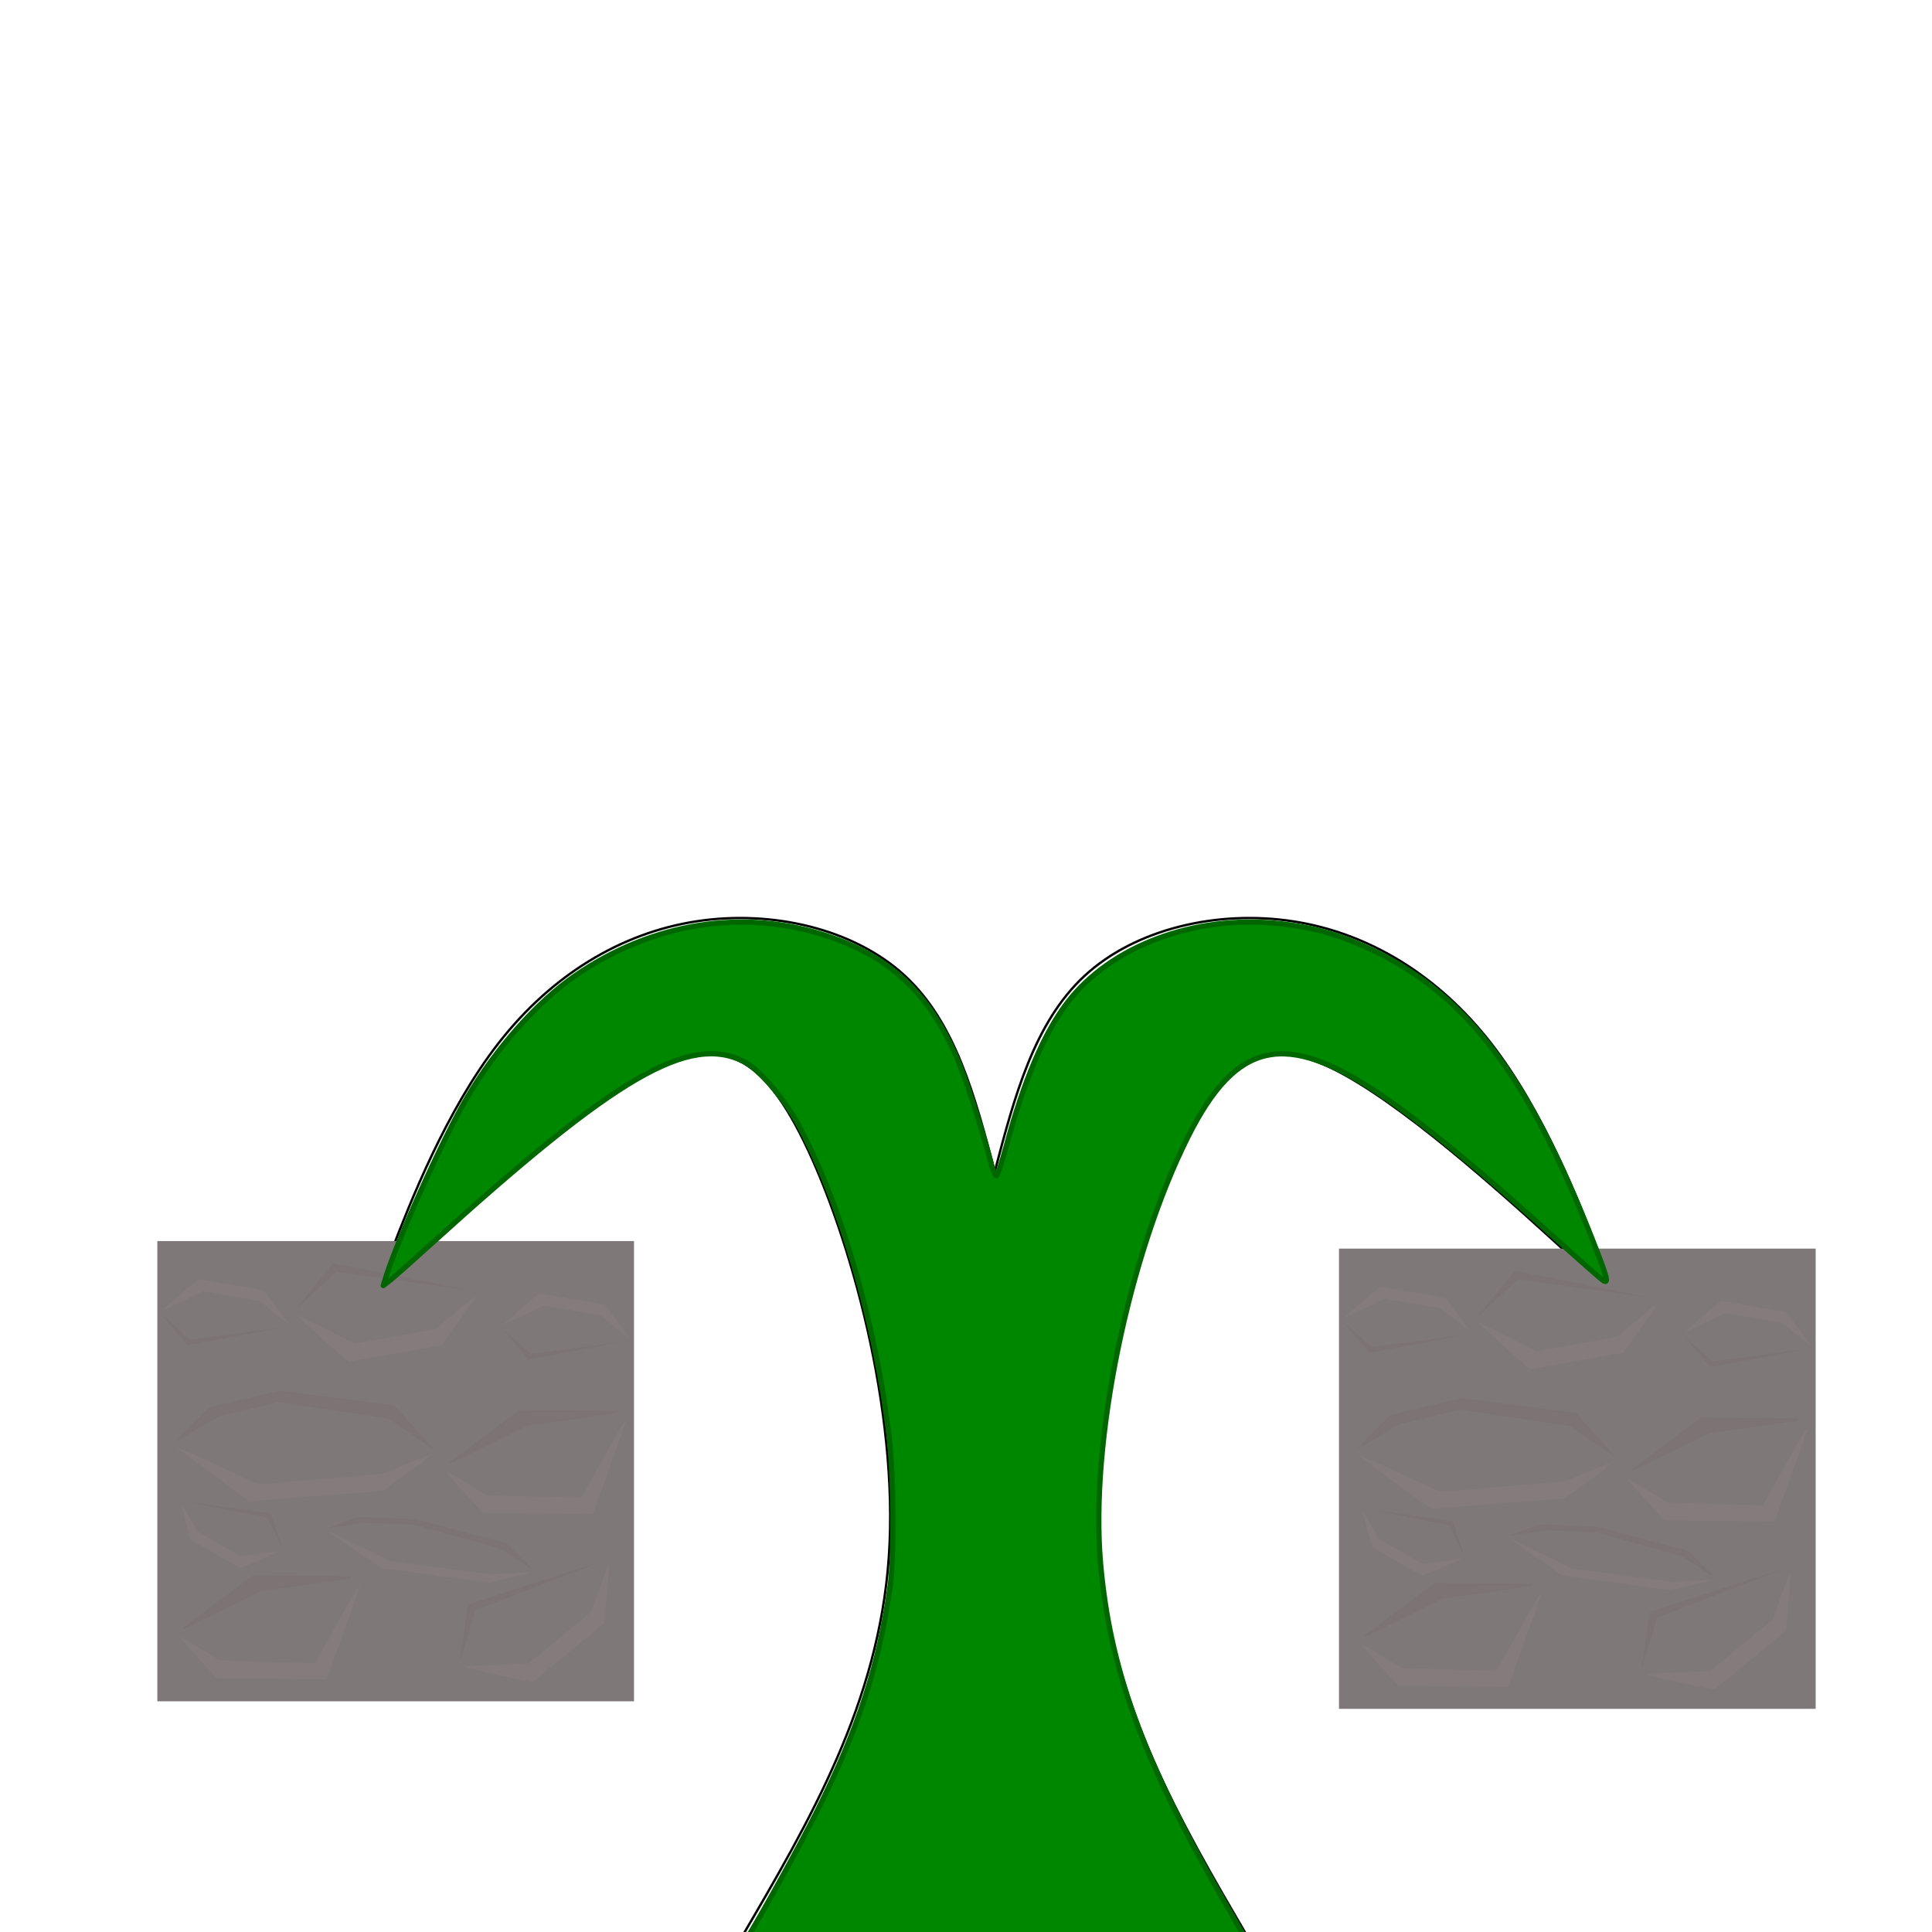 <?xml version="1.0" encoding="UTF-8" standalone="no"?>
<!-- Created with Inkscape (http://www.inkscape.org/) -->

<svg
   width="200mm"
   height="200mm"
   viewBox="0 0 200 200"
   version="1.1"
   id="svg5"
   inkscape:version="1.1.1 (3bf5ae0, 2021-09-20)"
   sodipodi:docname="svg_stone_plant_3.svg"
   inkscape:export-filename="/home/jackdelahunt/Projects/Eiram/Assets/Resources/Sprites/New/stone_plant_3.png"
   inkscape:export-xdpi="8.1280003"
   inkscape:export-ydpi="8.1280003"
   xmlns:inkscape="http://www.inkscape.org/namespaces/inkscape"
   xmlns:sodipodi="http://sodipodi.sourceforge.net/DTD/sodipodi-0.dtd"
   xmlns="http://www.w3.org/2000/svg"
   xmlns:svg="http://www.w3.org/2000/svg">
  <sodipodi:namedview
     id="namedview7"
     pagecolor="#ffffff"
     bordercolor="#666666"
     borderopacity="1.0"
     inkscape:pageshadow="2"
     inkscape:pageopacity="0.0"
     inkscape:pagecheckerboard="0"
     inkscape:document-units="mm"
     showgrid="false"
     width="200mm"
     inkscape:snap-global="false"
     inkscape:zoom="0.74742565"
     inkscape:cx="606.74932"
     inkscape:cy="571.96325"
     inkscape:window-width="1920"
     inkscape:window-height="1016"
     inkscape:window-x="0"
     inkscape:window-y="32"
     inkscape:window-maximized="1"
     inkscape:current-layer="layer1" />
  <defs
     id="defs2">
    <inkscape:path-effect
       effect="bspline"
       id="path-effect6127"
       is_visible="true"
       lpeversion="1"
       weight="33.333"
       steps="2"
       helper_size="0"
       apply_no_weight="true"
       apply_with_weight="true"
       only_selected="false" />
    <inkscape:path-effect
       effect="bspline"
       id="path-effect4838"
       is_visible="true"
       lpeversion="1"
       weight="33.333"
       steps="2"
       helper_size="0"
       apply_no_weight="true"
       apply_with_weight="true"
       only_selected="false" />
    <inkscape:path-effect
       effect="bspline"
       id="path-effect4152"
       is_visible="true"
       lpeversion="1"
       weight="33.333"
       steps="2"
       helper_size="0"
       apply_no_weight="true"
       apply_with_weight="true"
       only_selected="false" />
    <inkscape:path-effect
       effect="bspline"
       id="path-effect3851"
       is_visible="true"
       lpeversion="1"
       weight="33.333"
       steps="2"
       helper_size="0"
       apply_no_weight="true"
       apply_with_weight="true"
       only_selected="false" />
    <inkscape:path-effect
       effect="bspline"
       id="path-effect3737"
       is_visible="true"
       lpeversion="1"
       weight="33.333"
       steps="2"
       helper_size="0"
       apply_no_weight="true"
       apply_with_weight="true"
       only_selected="false" />
    <inkscape:path-effect
       effect="bspline"
       id="path-effect1053"
       is_visible="true"
       lpeversion="1"
       weight="33.333"
       steps="2"
       helper_size="0"
       apply_no_weight="true"
       apply_with_weight="true"
       only_selected="false" />
  </defs>
  <g
     inkscape:label="Layer 1"
     inkscape:groupmode="layer"
     id="layer1">
    <path
       style="fill:#008700;fill-opacity:1;stroke:#006d00;stroke-width:0.905;stroke-linecap:butt;stroke-linejoin:miter;stroke-miterlimit:4;stroke-dasharray:none;stroke-opacity:1"
       d="m 203.04,200.837 2.381,-38.92 8.026,-35.645 7.536,34.83 1.658,39.611 z"
       id="path1248"
       sodipodi:nodetypes="cccccc" />
    <g
       id="g4429">
      <path
         style="fill:none;stroke:#000000;stroke-width:0.243px;stroke-linecap:butt;stroke-linejoin:miter;stroke-opacity:1"
         d="m 76.682,200.698 c 7.148,-12.209 14.296,-24.419 15.334,-39.569 1.038,-15.15 -4.035,-33.239 -8.774,-42.935 -4.739,-9.695 -9.143,-10.996 -16.51,-6.904 -7.367,4.091 -17.695,13.574 -22.86,18.283 -5.164,4.709 -5.165,4.645 -3.298,-0.187 1.867,-4.832 5.601,-14.432 11.057,-21.426 5.456,-6.994 12.634,-11.383 20.464,-12.586 7.83,-1.203 16.311,0.778 21.566,5.628 5.255,4.85 7.285,12.567 9.314,20.284"
         id="path3735"
         inkscape:path-effect="#path-effect3737"
         inkscape:original-d="m 76.681827,200.69814 c 7.148385,-12.20921 14.296373,-24.41845 21.444384,-36.62845 -5.072548,-18.08998 -10.145153,-36.17947 -15.218124,-54.2696 -4.404656,-1.30011 -8.80936,-2.60044 -13.214374,-3.90104 -10.328656,9.48327 -20.65712,18.96589 -30.986013,28.44844 8.7e-5,-0.0641 -5e-5,-0.12852 -4.45e-4,-0.19318 3.734269,-9.5995 7.468165,-19.19887 11.201915,-28.7987 7.178395,-4.38836 14.356278,-8.776792 21.534087,-13.165585 8.481722,1.982113 16.962884,3.963884 25.443995,5.94543 2.029719,7.717735 4.059138,15.434895 6.088378,23.151955"
         sodipodi:nodetypes="cccccccccc" />
      <path
         style="fill:none;stroke:#000000;stroke-width:0.265px;stroke-linecap:butt;stroke-linejoin:miter;stroke-opacity:1"
         d="M 71.664,200.689 H 134.264"
         id="path3887" />
      <path
         style="fill:none;stroke:#000000;stroke-width:0.243px;stroke-linecap:butt;stroke-linejoin:miter;stroke-opacity:1"
         d="m 129.269,200.698 c -7.148,-12.209 -14.296,-24.419 -15.334,-39.569 -1.038,-15.15 4.035,-33.239 8.774,-42.935 4.739,-9.695 9.143,-10.996 16.51,-6.904 7.367,4.091 17.695,13.574 22.86,18.283 5.164,4.709 5.165,4.645 3.298,-0.187 -1.867,-4.832 -5.601,-14.432 -11.057,-21.426 -5.456,-6.994 -12.634,-11.383 -20.464,-12.586 -7.83,-1.203 -16.311,0.778 -21.566,5.628 -5.255,4.85 -7.285,12.567 -9.314,20.284"
         id="path4148"
         inkscape:path-effect="#path-effect4152"
         inkscape:original-d="m 129.26943,200.69814 c -7.14838,-12.20921 -14.29637,-24.41845 -21.44438,-36.62845 5.07255,-18.08998 10.14515,-36.17947 15.21812,-54.2696 4.40466,-1.30011 8.80936,-2.60044 13.21438,-3.90104 10.32865,9.48327 20.65712,18.96589 30.98601,28.44844 -8e-5,-0.0641 5e-5,-0.12852 4.5e-4,-0.19318 -3.73427,-9.5995 -7.46817,-19.19887 -11.20192,-28.7987 -7.17839,-4.38836 -14.35628,-8.776796 -21.53409,-13.165589 -8.48172,1.982113 -16.96288,3.963884 -25.44399,5.94543 -2.02972,7.717739 -4.05914,15.434899 -6.08838,23.151959"
         sodipodi:nodetypes="cccccccccc" />
    </g>
    <rect
       style="fill:#7f7878;fill-opacity:1;stroke:#7f7878;stroke-width:0.16;stroke-opacity:1"
       id="rect846"
       width="49.187"
       height="47.483"
       x="16.367"
       y="128.555" />
    <path
       style="fill:#7c7474;fill-opacity:1;stroke:#7c7474;stroke-width:0.037;stroke-opacity:1"
       d="m 30.755,135.392 c 0.01,-0.029 3.687,-4.584 3.706,-4.591 0.039,-0.014 8.251,1.582 10.982,2.135 1.53,0.31 2.776,0.565 2.77,0.567 -0.011,0.004 -13.259,-1.838 -13.346,-1.855 -0.035,-0.007 -0.224,0.163 -1.976,1.78 -1.065,0.983 -1.983,1.831 -2.039,1.883 -0.056,0.052 -0.1,0.088 -0.097,0.08 z"
       id="path3507" />
    <rect
       style="fill:#7f7878;fill-opacity:1;stroke:#7f7878;stroke-width:0.16;stroke-opacity:1"
       id="rect846-6"
       width="49.187"
       height="47.483"
       x="138.69"
       y="129.336" />
    <path
       style="fill:#008700;fill-opacity:1;stroke:#006700;stroke-width:2.06;stroke-linejoin:round;stroke-miterlimit:4;stroke-dasharray:none;stroke-opacity:1"
       d="m 292.175,756.609 c 7.074,-11.718 20.849,-36.781 27.169,-49.431 16.174,-32.378 24.174,-57.132 28.434,-87.983 1.567,-11.349 1.329,-42.467 -0.442,-57.709 -5.13,-44.152 -19.311,-92.697 -35.892,-122.864 -5.452,-9.92 -15.034,-20.97 -20.682,-23.851 -21.549,-10.994 -50.012,5.565 -122.364,71.184 -7.285,6.607 -14.467,12.965 -15.96,14.129 l -2.716,2.117 0.689,-2.287 c 4.486,-14.883 22.568,-55.062 31.969,-71.036 11.447,-19.451 27.508,-37.559 42.372,-47.774 30.271,-20.803 65.838,-26.364 98.603,-15.418 25.502,8.52 40.852,23.59 51.729,50.788 3.273,8.184 9.353,27.36 12.308,38.817 0.57,2.211 1.38,4.021 1.8,4.021 0.42,0 2.171,-5.215 3.892,-11.589 6.927,-25.659 14.734,-44.032 23.766,-55.925 16.827,-22.16 49.602,-34.483 82.571,-31.046 13.871,1.446 24.93,4.65 37.988,11.007 35.576,17.319 59.44,48.792 83.961,110.732 6.392,16.146 7.218,19.034 5.105,17.852 -0.825,-0.462 -9.127,-7.746 -18.449,-16.187 -29.821,-27.003 -51.583,-44.904 -68.685,-56.5 -37.303,-25.291 -56.374,-21.142 -75.225,16.367 -23.348,46.459 -38.299,119.2 -34.209,166.438 3.566,41.18 16.26,76.354 46.773,129.594 l 9.895,17.266 h -97.414 c -53.578,0 -97.221,-0.319 -96.986,-0.71 z"
       id="path4486"
       transform="scale(0.265)" />
    <path
       style="fill:#847c7c;fill-opacity:1;stroke:#847c7c;stroke-width:0.104;stroke-opacity:1"
       d="m 33.424,138.56 c -1.448,-1.296 -2.626,-2.362 -2.618,-2.37 0.008,-0.008 1.33,0.654 2.937,1.47 1.607,0.817 2.948,1.485 2.98,1.485 0.032,0 1.93,-0.336 4.219,-0.747 l 4.162,-0.747 2.051,-1.726 c 1.128,-0.949 2.058,-1.719 2.067,-1.711 0.016,0.015 -3.44,4.865 -3.536,4.961 -0.028,0.028 -2.177,0.424 -4.776,0.882 -2.599,0.457 -4.755,0.838 -4.789,0.845 -0.037,0.008 -1.16,-0.968 -2.696,-2.342 z"
       id="path3505" />
    <path
       style="fill:#847c7c;fill-opacity:1;stroke:#847c7c;stroke-width:0.071;stroke-opacity:1"
       d="m 53.972,135.511 c -1.016,0.872 -1.843,1.589 -1.837,1.595 0.006,0.005 0.933,-0.44 2.061,-0.989 1.128,-0.549 2.069,-0.999 2.091,-0.999 0.022,0 1.355,0.226 2.961,0.502 l 2.92,0.502 1.439,1.161 c 0.791,0.639 1.444,1.157 1.45,1.151 0.011,-0.01 -2.414,-3.273 -2.481,-3.337 -0.019,-0.019 -1.528,-0.286 -3.352,-0.593 -1.824,-0.308 -3.337,-0.563 -3.361,-0.569 -0.026,-0.005 -0.814,0.651 -1.892,1.576 z"
       id="path3505-7" />
    <path
       style="fill:#7c7474;fill-opacity:1;stroke:#7c7474;stroke-width:0.025;stroke-opacity:1"
       d="m 52.099,137.642 c 0.007,0.019 2.587,3.083 2.6,3.088 0.027,0.01 5.79,-1.065 7.707,-1.436 1.074,-0.208 1.948,-0.38 1.944,-0.382 -0.008,-0.003 -9.305,1.236 -9.365,1.248 -0.025,0.005 -0.157,-0.109 -1.387,-1.198 -0.748,-0.662 -1.391,-1.232 -1.431,-1.267 -0.039,-0.035 -0.07,-0.059 -0.068,-0.053 z"
       id="path3507-5" />
    <path
       style="fill:#847c7c;fill-opacity:1;stroke:#847c7c;stroke-width:0.071;stroke-opacity:1"
       d="m 18.69,134.031 c -1.016,0.872 -1.843,1.589 -1.837,1.595 0.006,0.005 0.933,-0.44 2.061,-0.989 1.128,-0.549 2.069,-0.999 2.091,-0.999 0.022,0 1.355,0.226 2.961,0.502 l 2.92,0.502 1.439,1.161 c 0.791,0.639 1.444,1.157 1.45,1.151 0.011,-0.01 -2.414,-3.273 -2.481,-3.337 -0.019,-0.019 -1.528,-0.286 -3.352,-0.593 -1.824,-0.308 -3.337,-0.563 -3.361,-0.569 -0.026,-0.005 -0.814,0.651 -1.892,1.576 z"
       id="path3505-7-3" />
    <path
       style="fill:#7c7474;fill-opacity:1;stroke:#7c7474;stroke-width:0.025;stroke-opacity:1"
       d="m 16.817,136.162 c 0.007,0.019 2.587,3.083 2.6,3.088 0.027,0.01 5.79,-1.065 7.707,-1.436 1.074,-0.208 1.948,-0.38 1.944,-0.382 -0.008,-0.003 -9.305,1.236 -9.365,1.248 -0.025,0.005 -0.157,-0.109 -1.387,-1.198 -0.748,-0.662 -1.391,-1.232 -1.431,-1.267 -0.039,-0.035 -0.07,-0.059 -0.068,-0.053 z"
       id="path3507-5-5" />
    <path
       style="fill:#847c7c;fill-opacity:1;stroke:#847c7c;stroke-width:0.104;stroke-opacity:1"
       d="m 51.582,173.34 c -1.925,-0.423 -3.498,-0.779 -3.495,-0.79 0.003,-0.011 1.49,-0.075 3.305,-0.144 1.815,-0.068 3.322,-0.136 3.35,-0.152 0.027,-0.015 1.498,-1.223 3.268,-2.683 l 3.218,-2.655 0.882,-2.485 c 0.485,-1.367 0.892,-2.482 0.904,-2.479 0.022,0.006 -0.46,5.873 -0.494,6.003 -0.009,0.037 -1.666,1.418 -3.68,3.068 -2.015,1.65 -3.684,3.02 -3.71,3.043 -0.028,0.025 -1.506,-0.278 -3.548,-0.728 z"
       id="path3509" />
    <path
       style="fill:#7c7474;fill-opacity:1;stroke:#7c7474;stroke-width:0.037;stroke-opacity:1"
       d="m 47.631,171.884 c -0.006,-0.03 0.82,-5.749 0.832,-5.764 0.026,-0.031 7.966,-2.611 10.617,-3.45 1.486,-0.47 2.697,-0.85 2.692,-0.845 -0.008,0.009 -12.435,4.806 -12.519,4.833 -0.034,0.011 -0.11,0.249 -0.79,2.495 -0.413,1.366 -0.769,2.542 -0.791,2.615 -0.022,0.072 -0.041,0.124 -0.042,0.116 z"
       id="path3511" />
    <path
       style="fill:#847c7c;fill-opacity:1;stroke:#847c7c;stroke-width:0.104;stroke-opacity:1"
       d="m 32.763,154.818 6.87,-0.544 2.491,-1.811 c 1.37,-0.996 2.483,-1.819 2.473,-1.828 -0.01,-0.01 -1.13,0.433 -2.488,0.984 l -2.47,1.002 -6.452,0.549 -6.452,0.549 -4.13,-1.918 c -2.272,-1.055 -4.138,-1.911 -4.147,-1.902 -0.027,0.026 7.3,5.45 7.371,5.456 0.036,0.004 3.157,-0.239 6.935,-0.538 z"
       id="path4437" />
    <path
       style="fill:#7c7474;fill-opacity:1;stroke:#7c7474;stroke-width:0.104;stroke-opacity:1"
       d="m 42.775,147.716 -1.964,-2.178 -5.82,-0.76 c -3.201,-0.418 -5.882,-0.761 -5.957,-0.763 -0.127,-0.002 -7.201,1.66 -7.379,1.733 -0.075,0.031 -3.433,3.384 -3.412,3.406 0.006,0.006 0.978,-0.565 2.16,-1.268 l 2.15,-1.279 3.142,-0.757 3.142,-0.757 5.697,0.855 5.697,0.855 2.23,1.546 c 1.226,0.85 2.241,1.546 2.255,1.546 0.014,0 -0.859,-0.98 -1.94,-2.178 z"
       id="path4439" />
    <path
       style="fill:#847c7c;fill-opacity:1;stroke:#847c7c;stroke-width:0.147;stroke-opacity:1"
       d="m 27.959,173.707 c -1.683,-0.021 -3.609,-0.042 -4.279,-0.046 l -1.218,-0.008 -1.88,-2.051 c -1.034,-1.128 -1.871,-2.06 -1.86,-2.072 0.011,-0.012 0.898,0.52 1.97,1.181 1.072,0.661 1.978,1.218 2.014,1.238 0.036,0.02 2.055,0.088 4.487,0.152 2.432,0.064 4.653,0.123 4.935,0.131 l 0.514,0.015 2.243,-4.003 c 1.233,-2.202 2.253,-3.993 2.265,-3.982 0.012,0.012 -0.745,2.155 -1.683,4.763 l -1.706,4.742 -1.37,-0.011 c -0.754,-0.006 -2.748,-0.028 -4.431,-0.049 z"
       id="path4869" />
    <path
       style="fill:#7c7474;fill-opacity:1;stroke:#7c7474;stroke-width:0.147;stroke-opacity:1"
       d="m 19.057,168.516 c 0.018,-0.017 1.633,-1.231 3.59,-2.698 l 3.558,-2.667 4.814,0.037 c 2.647,0.02 4.971,0.053 5.164,0.073 0.299,0.031 -0.352,0.136 -4.417,0.71 l -4.767,0.674 -3.943,1.95 c -3.554,1.758 -4.108,2.024 -4,1.92 z"
       id="path4871" />
    <path
       style="fill:#847c7c;fill-opacity:1;stroke:#847c7c;stroke-width:0.147;stroke-opacity:1"
       d="m 55.525,156.589 c -1.683,-0.021 -3.609,-0.042 -4.279,-0.046 l -1.218,-0.008 -1.88,-2.051 c -1.034,-1.128 -1.871,-2.06 -1.86,-2.072 0.011,-0.012 0.898,0.52 1.97,1.181 1.072,0.661 1.978,1.218 2.014,1.238 0.036,0.02 2.055,0.088 4.487,0.152 2.432,0.064 4.653,0.123 4.935,0.131 l 0.514,0.015 2.243,-4.003 c 1.233,-2.202 2.253,-3.993 2.265,-3.982 0.012,0.012 -0.745,2.155 -1.683,4.763 l -1.706,4.742 -1.37,-0.011 c -0.754,-0.006 -2.748,-0.028 -4.431,-0.049 z"
       id="path4873" />
    <path
       style="fill:#7c7474;fill-opacity:1;stroke:#7c7474;stroke-width:0.147;stroke-opacity:1"
       d="m 46.623,151.398 c 0.018,-0.017 1.633,-1.231 3.59,-2.698 l 3.558,-2.667 4.814,0.037 c 2.647,0.02 4.971,0.053 5.164,0.073 0.299,0.031 -0.352,0.136 -4.417,0.71 l -4.767,0.674 -3.943,1.95 c -3.554,1.758 -4.108,2.024 -4,1.92 z"
       id="path4875" />
    <path
       style="fill:#847c7c;fill-opacity:1;stroke:#847c7c;stroke-width:0.064;stroke-opacity:1"
       d="m 26.951,161.456 c 1.123,-0.469 2.039,-0.857 2.036,-0.864 -0.003,-0.006 -0.913,0.115 -2.022,0.27 -1.109,0.155 -2.031,0.277 -2.05,0.27 -0.018,-0.006 -1.041,-0.588 -2.273,-1.292 l -2.24,-1.28 -0.804,-1.429 c -0.442,-0.786 -0.81,-1.426 -0.817,-1.423 -0.013,0.006 0.914,3.554 0.948,3.63 0.01,0.022 1.164,0.69 2.565,1.484 1.401,0.794 2.563,1.453 2.581,1.465 0.019,0.012 0.884,-0.334 2.075,-0.831 z"
       id="path4877" />
    <path
       style="fill:#7c7474;fill-opacity:1;stroke:#7c7474;stroke-width:0.023;stroke-opacity:1"
       d="m 29.192,160.134 c 4.87e-4,-0.019 -1.119,-3.439 -1.128,-3.447 -0.019,-0.016 -5.117,-0.738 -6.817,-0.965 -0.952,-0.127 -1.729,-0.229 -1.725,-0.227 0.006,0.004 8.067,1.601 8.121,1.608 0.022,0.004 0.093,0.141 0.749,1.446 0.399,0.793 0.742,1.477 0.763,1.519 0.021,0.042 0.038,0.072 0.038,0.066 z"
       id="path4879" />
    <path
       style="fill:#847c7c;fill-opacity:1;stroke:#847c7c;stroke-width:0.065;stroke-opacity:1"
       d="m 45.088,163.046 5.546,0.751 2.164,-0.501 c 1.19,-0.276 2.158,-0.506 2.151,-0.513 -0.007,-0.006 -0.945,0.041 -2.083,0.105 l -2.07,0.116 -5.212,-0.687 -5.212,-0.687 -3.121,-1.528 c -1.717,-0.841 -3.128,-1.526 -3.136,-1.523 -0.024,0.009 5.321,3.69 5.377,3.703 0.029,0.007 2.547,0.351 5.597,0.764 z"
       id="path4881" />
    <path
       style="fill:#7c7474;fill-opacity:1;stroke:#7c7474;stroke-width:0.065;stroke-opacity:1"
       d="m 53.768,161.114 -1.364,-1.334 -4.582,-1.222 c -2.52,-0.672 -4.632,-1.232 -4.692,-1.244 -0.101,-0.019 -5.917,-0.265 -6.065,-0.256 -0.063,0.004 -3.066,1.117 -3.051,1.131 0.004,0.004 0.835,-0.127 1.848,-0.29 l 1.841,-0.297 2.584,0.1 2.584,0.1 4.475,1.25 4.475,1.25 1.637,1.07 c 0.9,0.588 1.646,1.071 1.656,1.073 0.011,0.002 -0.594,-0.597 -1.345,-1.331 z"
       id="path4883" />
    <path
       style="fill:#7c7474;fill-opacity:1;stroke:#7c7474;stroke-width:0.037;stroke-opacity:1"
       d="m 153.078,136.174 c 0.01,-0.029 3.687,-4.584 3.706,-4.591 0.039,-0.014 8.251,1.582 10.982,2.135 1.53,0.31 2.776,0.565 2.77,0.567 -0.011,0.004 -13.259,-1.838 -13.346,-1.855 -0.035,-0.007 -0.224,0.163 -1.976,1.78 -1.065,0.983 -1.983,1.831 -2.039,1.883 -0.056,0.052 -0.1,0.088 -0.097,0.08 z"
       id="path3507-2" />
    <path
       style="fill:#847c7c;fill-opacity:1;stroke:#847c7c;stroke-width:0.104;stroke-opacity:1"
       d="m 155.747,139.341 c -1.448,-1.296 -2.626,-2.362 -2.618,-2.37 0.008,-0.008 1.33,0.654 2.937,1.47 1.607,0.817 2.948,1.485 2.98,1.485 0.032,0 1.93,-0.336 4.219,-0.747 l 4.162,-0.747 2.051,-1.726 c 1.128,-0.949 2.058,-1.719 2.067,-1.711 0.016,0.015 -3.44,4.865 -3.536,4.961 -0.028,0.028 -2.177,0.424 -4.776,0.882 -2.599,0.457 -4.755,0.838 -4.789,0.845 -0.037,0.008 -1.16,-0.968 -2.696,-2.342 z"
       id="path3505-9" />
    <path
       style="fill:#847c7c;fill-opacity:1;stroke:#847c7c;stroke-width:0.071;stroke-opacity:1"
       d="m 176.295,136.292 c -1.016,0.872 -1.843,1.589 -1.837,1.595 0.006,0.005 0.933,-0.44 2.061,-0.989 1.128,-0.549 2.069,-0.999 2.091,-0.999 0.022,0 1.355,0.226 2.961,0.502 l 2.92,0.502 1.439,1.161 c 0.791,0.639 1.444,1.157 1.45,1.151 0.011,-0.01 -2.414,-3.273 -2.481,-3.337 -0.019,-0.019 -1.528,-0.286 -3.352,-0.593 -1.824,-0.308 -3.337,-0.563 -3.361,-0.569 -0.026,-0.005 -0.814,0.651 -1.892,1.576 z"
       id="path3505-7-1" />
    <path
       style="fill:#7c7474;fill-opacity:1;stroke:#7c7474;stroke-width:0.025;stroke-opacity:1"
       d="m 174.422,138.423 c 0.007,0.019 2.587,3.083 2.6,3.088 0.027,0.01 5.79,-1.065 7.707,-1.436 1.074,-0.208 1.948,-0.38 1.944,-0.382 -0.008,-0.003 -9.305,1.236 -9.365,1.248 -0.025,0.005 -0.157,-0.109 -1.387,-1.198 -0.748,-0.662 -1.391,-1.232 -1.431,-1.267 -0.039,-0.035 -0.07,-0.059 -0.068,-0.053 z"
       id="path3507-5-2" />
    <path
       style="fill:#847c7c;fill-opacity:1;stroke:#847c7c;stroke-width:0.071;stroke-opacity:1"
       d="m 141.013,134.812 c -1.016,0.872 -1.843,1.589 -1.837,1.595 0.006,0.005 0.933,-0.44 2.061,-0.989 1.128,-0.549 2.069,-0.999 2.091,-0.999 0.022,0 1.355,0.226 2.961,0.502 l 2.92,0.502 1.439,1.161 c 0.791,0.639 1.444,1.157 1.45,1.151 0.011,-0.01 -2.414,-3.273 -2.481,-3.337 -0.019,-0.019 -1.528,-0.286 -3.352,-0.593 -1.824,-0.308 -3.337,-0.563 -3.361,-0.569 -0.026,-0.005 -0.814,0.651 -1.892,1.576 z"
       id="path3505-7-3-7" />
    <path
       style="fill:#7c7474;fill-opacity:1;stroke:#7c7474;stroke-width:0.025;stroke-opacity:1"
       d="m 139.14,136.943 c 0.007,0.019 2.587,3.083 2.6,3.088 0.027,0.01 5.79,-1.065 7.707,-1.436 1.074,-0.208 1.948,-0.38 1.944,-0.382 -0.008,-0.003 -9.305,1.236 -9.365,1.248 -0.025,0.005 -0.157,-0.109 -1.387,-1.198 -0.748,-0.662 -1.391,-1.232 -1.431,-1.267 -0.039,-0.035 -0.07,-0.059 -0.068,-0.053 z"
       id="path3507-5-5-0" />
    <path
       style="fill:#847c7c;fill-opacity:1;stroke:#847c7c;stroke-width:0.104;stroke-opacity:1"
       d="m 173.905,174.121 c -1.925,-0.423 -3.498,-0.779 -3.495,-0.79 0.003,-0.011 1.49,-0.075 3.305,-0.144 1.815,-0.068 3.322,-0.136 3.35,-0.152 0.027,-0.015 1.498,-1.223 3.268,-2.683 l 3.218,-2.655 0.882,-2.485 c 0.485,-1.367 0.892,-2.482 0.904,-2.479 0.022,0.006 -0.46,5.873 -0.494,6.003 -0.009,0.037 -1.666,1.418 -3.68,3.068 -2.015,1.65 -3.684,3.02 -3.71,3.043 -0.028,0.025 -1.506,-0.278 -3.548,-0.728 z"
       id="path3509-9" />
    <path
       style="fill:#7c7474;fill-opacity:1;stroke:#7c7474;stroke-width:0.037;stroke-opacity:1"
       d="m 169.954,172.665 c -0.006,-0.03 0.82,-5.749 0.832,-5.764 0.026,-0.031 7.966,-2.611 10.617,-3.45 1.486,-0.47 2.697,-0.85 2.692,-0.845 -0.008,0.009 -12.435,4.806 -12.519,4.833 -0.034,0.011 -0.11,0.249 -0.79,2.495 -0.413,1.366 -0.769,2.542 -0.791,2.615 -0.021,0.072 -0.041,0.124 -0.042,0.116 z"
       id="path3511-3" />
    <path
       style="fill:#847c7c;fill-opacity:1;stroke:#847c7c;stroke-width:0.104;stroke-opacity:1"
       d="m 155.086,155.599 6.87,-0.544 2.491,-1.811 c 1.37,-0.996 2.483,-1.819 2.473,-1.828 -0.01,-0.01 -1.13,0.433 -2.488,0.984 l -2.47,1.002 -6.452,0.549 -6.452,0.549 -4.13,-1.918 c -2.272,-1.055 -4.138,-1.911 -4.147,-1.902 -0.027,0.026 7.3,5.45 7.371,5.456 0.036,0.004 3.157,-0.239 6.935,-0.538 z"
       id="path4437-6" />
    <path
       style="fill:#7c7474;fill-opacity:1;stroke:#7c7474;stroke-width:0.104;stroke-opacity:1"
       d="m 165.098,148.497 -1.964,-2.178 -5.82,-0.76 c -3.201,-0.418 -5.882,-0.761 -5.957,-0.763 -0.127,-0.002 -7.201,1.66 -7.379,1.733 -0.075,0.031 -3.433,3.384 -3.412,3.406 0.006,0.006 0.978,-0.565 2.16,-1.268 l 2.15,-1.279 3.142,-0.757 3.142,-0.757 5.697,0.855 5.697,0.855 2.23,1.546 c 1.226,0.85 2.241,1.546 2.255,1.546 0.013,0 -0.859,-0.98 -1.94,-2.178 z"
       id="path4439-0" />
    <path
       style="fill:#847c7c;fill-opacity:1;stroke:#847c7c;stroke-width:0.147;stroke-opacity:1"
       d="m 150.282,174.488 c -1.683,-0.021 -3.609,-0.042 -4.279,-0.046 l -1.218,-0.008 -1.88,-2.051 c -1.034,-1.128 -1.871,-2.06 -1.86,-2.072 0.011,-0.012 0.898,0.52 1.97,1.181 1.072,0.661 1.978,1.218 2.014,1.238 0.036,0.02 2.055,0.088 4.487,0.152 2.432,0.064 4.653,0.123 4.935,0.131 l 0.514,0.015 2.243,-4.003 c 1.233,-2.202 2.253,-3.993 2.265,-3.982 0.012,0.012 -0.745,2.155 -1.683,4.763 l -1.706,4.742 -1.37,-0.011 c -0.754,-0.006 -2.748,-0.028 -4.431,-0.049 z"
       id="path4869-6" />
    <path
       style="fill:#7c7474;fill-opacity:1;stroke:#7c7474;stroke-width:0.147;stroke-opacity:1"
       d="m 141.38,169.297 c 0.018,-0.017 1.633,-1.231 3.59,-2.698 l 3.558,-2.667 4.814,0.037 c 2.647,0.02 4.971,0.053 5.164,0.073 0.299,0.031 -0.352,0.136 -4.417,0.71 l -4.767,0.674 -3.943,1.95 c -3.554,1.758 -4.108,2.024 -4,1.92 z"
       id="path4871-2" />
    <path
       style="fill:#847c7c;fill-opacity:1;stroke:#847c7c;stroke-width:0.147;stroke-opacity:1"
       d="m 177.848,157.37 c -1.683,-0.021 -3.609,-0.042 -4.279,-0.046 l -1.218,-0.008 -1.88,-2.051 c -1.034,-1.128 -1.871,-2.06 -1.86,-2.072 0.011,-0.012 0.898,0.52 1.97,1.181 1.072,0.661 1.978,1.218 2.014,1.238 0.036,0.02 2.055,0.088 4.487,0.152 2.432,0.064 4.653,0.123 4.935,0.131 l 0.514,0.015 2.243,-4.003 c 1.233,-2.202 2.253,-3.993 2.265,-3.982 0.012,0.012 -0.745,2.155 -1.683,4.763 l -1.706,4.742 -1.37,-0.011 c -0.754,-0.006 -2.748,-0.028 -4.431,-0.049 z"
       id="path4873-6" />
    <path
       style="fill:#7c7474;fill-opacity:1;stroke:#7c7474;stroke-width:0.147;stroke-opacity:1"
       d="m 168.946,152.179 c 0.018,-0.017 1.633,-1.231 3.59,-2.698 l 3.558,-2.667 4.814,0.037 c 2.647,0.02 4.971,0.053 5.164,0.073 0.299,0.031 -0.352,0.136 -4.417,0.71 l -4.767,0.674 -3.943,1.95 c -3.554,1.758 -4.108,2.024 -4,1.92 z"
       id="path4875-1" />
    <path
       style="fill:#847c7c;fill-opacity:1;stroke:#847c7c;stroke-width:0.064;stroke-opacity:1"
       d="m 149.274,162.237 c 1.123,-0.469 2.039,-0.857 2.036,-0.864 -0.003,-0.006 -0.913,0.115 -2.022,0.27 -1.109,0.155 -2.031,0.277 -2.05,0.27 -0.018,-0.006 -1.041,-0.588 -2.273,-1.292 l -2.24,-1.28 -0.804,-1.429 c -0.442,-0.786 -0.81,-1.426 -0.817,-1.423 -0.013,0.006 0.914,3.554 0.948,3.63 0.01,0.022 1.164,0.69 2.565,1.484 1.401,0.794 2.563,1.453 2.581,1.465 0.019,0.012 0.884,-0.334 2.075,-0.831 z"
       id="path4877-8" />
    <path
       style="fill:#7c7474;fill-opacity:1;stroke:#7c7474;stroke-width:0.023;stroke-opacity:1"
       d="m 151.515,160.915 c 4.9e-4,-0.019 -1.119,-3.439 -1.128,-3.447 -0.019,-0.016 -5.117,-0.738 -6.817,-0.965 -0.952,-0.127 -1.729,-0.229 -1.725,-0.227 0.006,0.004 8.067,1.601 8.121,1.608 0.022,0.004 0.093,0.141 0.749,1.446 0.399,0.793 0.742,1.477 0.763,1.519 0.021,0.042 0.038,0.072 0.038,0.066 z"
       id="path4879-7" />
    <path
       style="fill:#847c7c;fill-opacity:1;stroke:#847c7c;stroke-width:0.065;stroke-opacity:1"
       d="m 167.411,163.827 5.546,0.751 2.164,-0.501 c 1.19,-0.276 2.158,-0.506 2.151,-0.513 -0.007,-0.006 -0.945,0.041 -2.083,0.105 l -2.07,0.116 -5.212,-0.687 -5.212,-0.687 -3.121,-1.528 c -1.717,-0.841 -3.128,-1.526 -3.136,-1.523 -0.024,0.009 5.321,3.69 5.377,3.703 0.029,0.007 2.547,0.351 5.597,0.764 z"
       id="path4881-9" />
    <path
       style="fill:#7c7474;fill-opacity:1;stroke:#7c7474;stroke-width:0.065;stroke-opacity:1"
       d="m 176.091,161.895 -1.364,-1.334 -4.582,-1.222 c -2.52,-0.672 -4.632,-1.232 -4.692,-1.244 -0.101,-0.019 -5.917,-0.265 -6.065,-0.256 -0.063,0.004 -3.066,1.117 -3.051,1.131 0.004,0.004 0.835,-0.127 1.848,-0.29 l 1.841,-0.297 2.584,0.1 2.584,0.1 4.475,1.25 4.475,1.25 1.637,1.07 c 0.9,0.588 1.646,1.071 1.656,1.073 0.011,0.002 -0.594,-0.597 -1.345,-1.331 z"
       id="path4883-2" />
  </g>
</svg>
